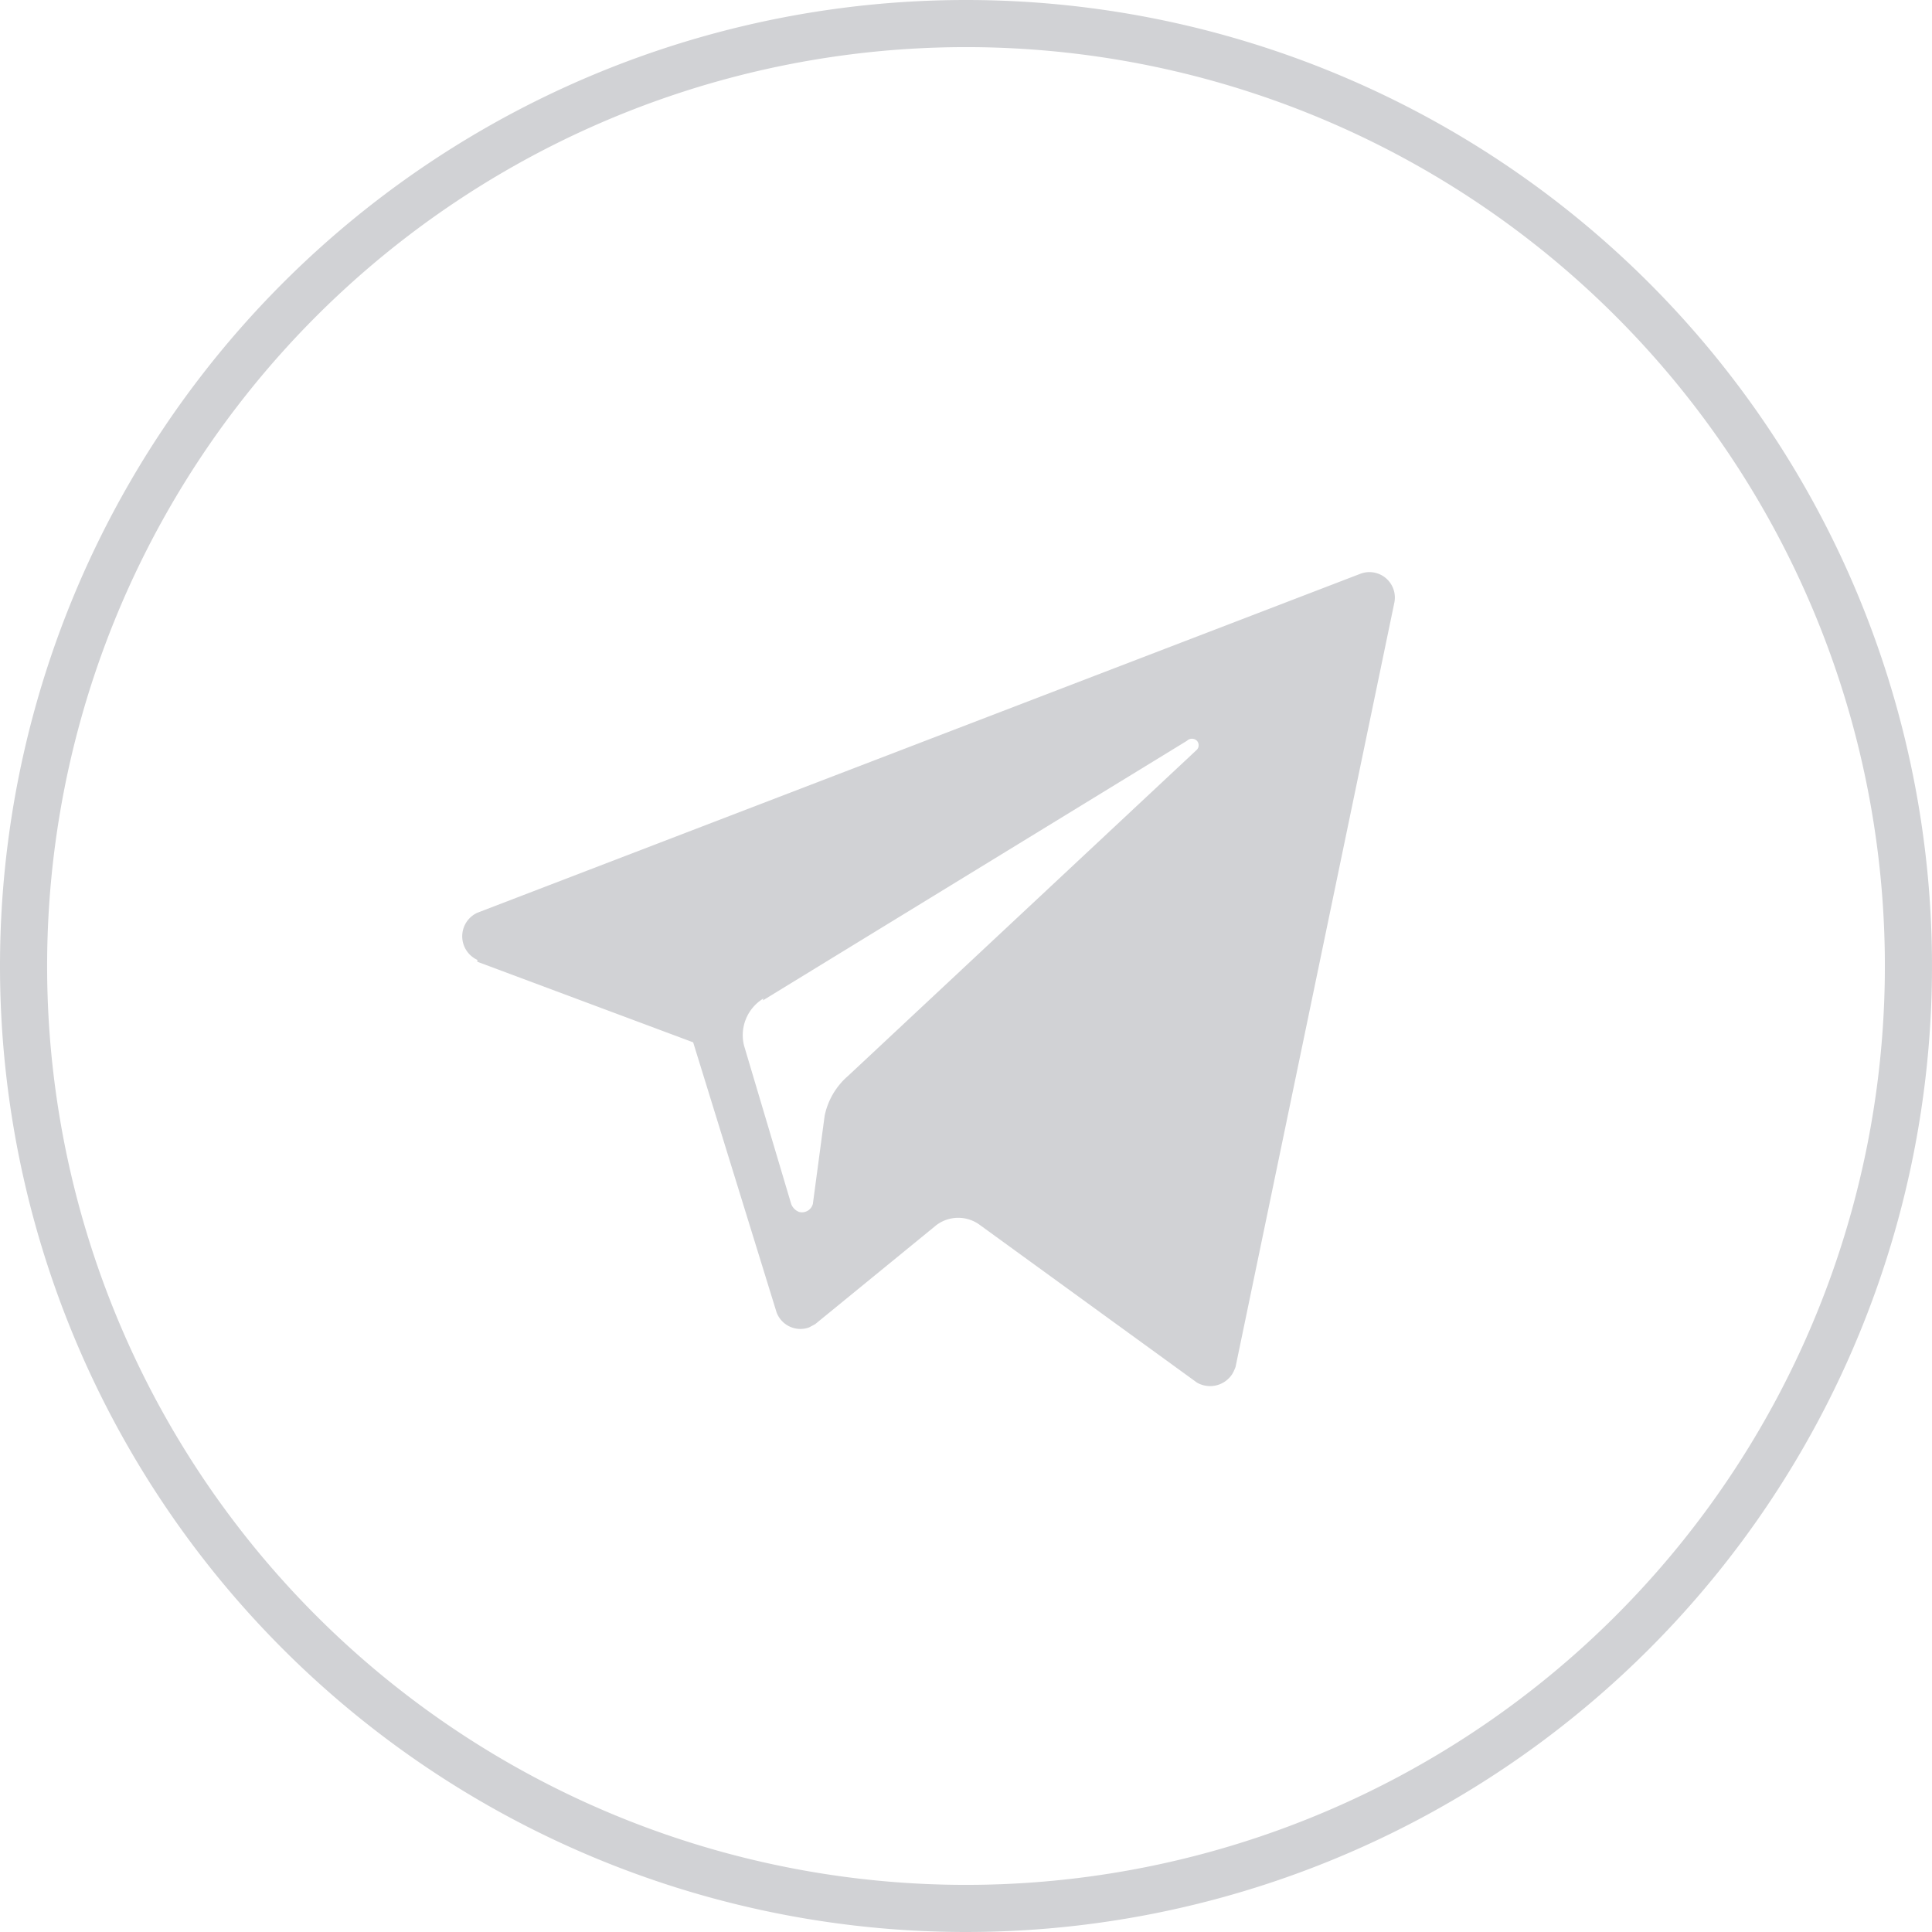 <svg xmlns="http://www.w3.org/2000/svg" viewBox="0 0 41 41"><defs><style>.a{fill:none;stroke:#d1d2d5;stroke-miterlimit:10;fill-rule:evenodd;}.b{fill:#d1d2d5;}</style></defs><title>Telegram_1</title><path class="a" d="M20.5.5a20,20,0,1,1-20,20A20,20,0,0,1,20.5.5Z"/><path class="b" d="M10.13,20.41l4.58,1.71,1.77,5.73a.54.54,0,0,0,.69.32l.13-.07L19.87,26a.77.77,0,0,1,.93,0l4.6,3.34a.56.56,0,0,0,.75-.18,1,1,0,0,0,.07-.15l3.37-16.22a.54.54,0,0,0-.73-.61L10.13,19.37a.55.55,0,0,0,0,1Zm6.06.82,9-5.51a.15.15,0,0,1,.21,0,.14.14,0,0,1,0,.19L18,22.83a1.52,1.52,0,0,0-.5.85l-.25,1.87a.24.24,0,0,1-.29.17.29.29,0,0,1-.17-.17l-1-3.36a.91.91,0,0,1,.41-1Z"/></svg>